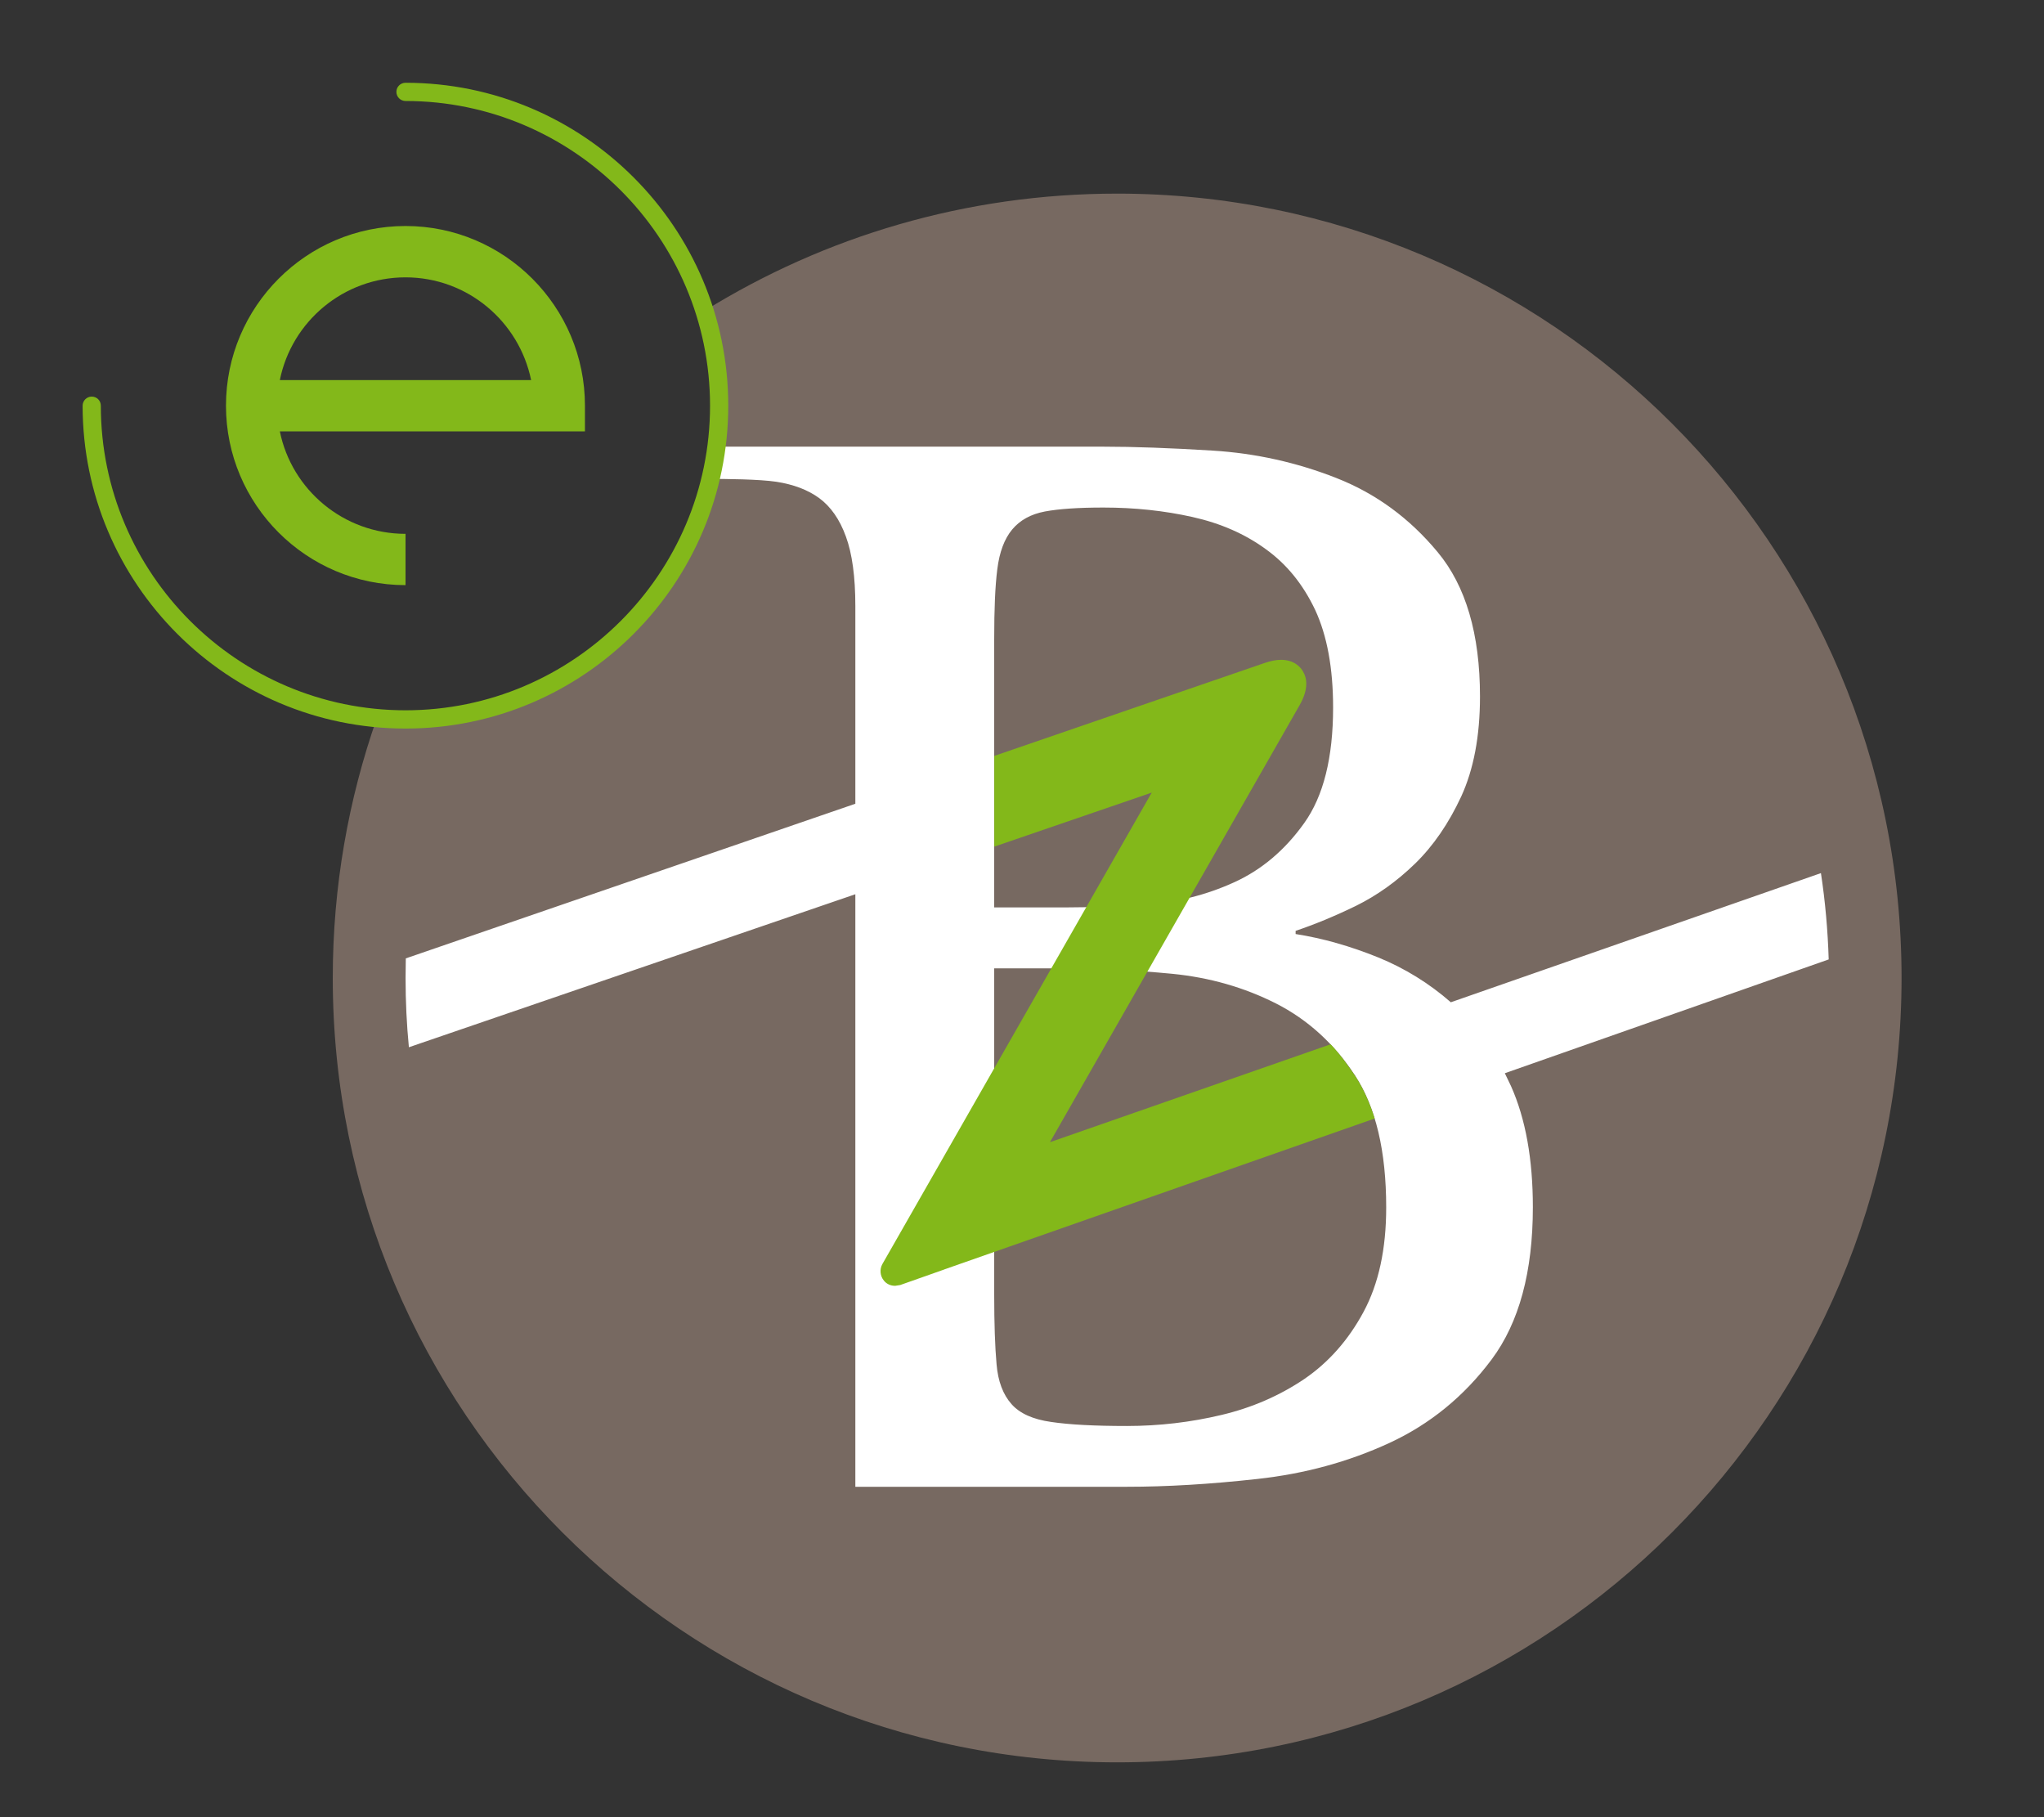 <!DOCTYPE svg PUBLIC "-//W3C//DTD SVG 1.1//EN" "http://www.w3.org/Graphics/SVG/1.1/DTD/svg11.dtd"><svg xmlns="http://www.w3.org/2000/svg" xmlns:xlink="http://www.w3.org/1999/xlink" width="45" height="40" viewBox="135.006 18.5 45 40" overflow="visible" enable-background="new 135.006 18.5 45 40"><rect x="135.006" y="18.5" width="45" height="40" fill="#333333" stroke="none"/><defs><path id="a" d="M187.662 61.5h-56.1v-56.099h56.1"/></defs><clipPath id="b"><use xlink:href="#a" overflow="visible"/></clipPath><path clip-path="url(#b)" fill="#776961" d="M159.601 22.762c-3.331 0-6.444.944-9.083 2.579.21.66.32 1.361.32 2.089 0 3.813-3.089 6.905-6.904 6.905-.211 0-.422-.012-.63-.03-.629 1.792-.972 3.716-.972 5.722 0 9.535 7.732 17.266 17.269 17.266s17.269-7.731 17.269-17.266c0-9.538-7.733-17.265-17.269-17.265"/><path clip-path="url(#b)" fill="#fff" d="M168.136 42.124l7.13-2.505c-.02-.644-.076-1.275-.171-1.9l-8.148 2.843c-.479-.419-1.016-.749-1.596-.986-.619-.251-1.227-.423-1.821-.516v-.07c.411-.138.852-.319 1.326-.549.466-.23.901-.539 1.303-.93s.739-.882 1.016-1.477c.274-.597.414-1.329.414-2.202 0-1.375-.312-2.435-.933-3.18-.617-.744-1.361-1.29-2.232-1.631-.872-.343-1.777-.543-2.715-.602-.939-.058-1.742-.087-2.408-.087h-8.459l-.297.709c.458 0 1.175.007 1.555.064.374.058.692.177.942.36.252.186.45.466.587.845.138.375.208.886.208 1.528v4.354l-9.897 3.404-.005.43c0 .517.024 1.024.073 1.526l9.829-3.368v13.043h5.98c.868 0 1.825-.056 2.871-.172 1.042-.114 2.007-.378 2.905-.792.891-.412 1.643-1.023 2.252-1.838.606-.813.908-1.93.908-3.353 0-1.052-.159-1.942-.48-2.662l-.137-.286m-11.242-9.562c0-.643.02-1.153.068-1.53.047-.38.157-.672.328-.877s.411-.338.72-.396c.311-.058.739-.087 1.29-.087.688 0 1.341.07 1.958.208.619.138 1.157.373 1.615.708.463.332.822.778 1.087 1.337.262.564.395 1.281.395 2.149 0 1.101-.211 1.95-.637 2.545-.426.597-.942 1.031-1.547 1.305-.609.276-1.248.437-1.927.482-.675.045-1.263.068-1.77.068h-1.581v-5.912zm8.131 14.816c-.333.619-.769 1.112-1.307 1.479-.541.364-1.148.63-1.821.789-.676.161-1.373.243-2.08.243-.713 0-1.266-.029-1.67-.089-.398-.056-.692-.187-.873-.394-.184-.207-.297-.5-.328-.876-.034-.378-.052-.889-.052-1.531v-7.184h1.581c.734 0 1.513.042 2.335.12.827.081 1.589.3 2.289.654.697.355 1.28.883 1.737 1.582.458.698.688 1.667.688 2.903.001.918-.166 1.686-.499 2.304"/><path clip-path="url(#b)" fill="#83B81A" d="M165.27 43.121c-.107-.34-.245-.649-.414-.914-.171-.254-.357-.512-.556-.72l-6.153 2.146-.024.008.013-.025 5.478-9.587c.213-.369.162-.612.078-.749-.041-.078-.181-.256-.484-.256-.112 0-.235.026-.367.072l-5.945 2.043v1.997l3.437-1.179.032-.009-.018.025-5.916 10.354c-.063.115-.049.261.034.361.059.075.149.115.242.115h.01l.108-.017.972-.343v-.001l9.473-3.321zM143.934 31.38c-2.182 0-3.953-1.772-3.953-3.95 0-2.179 1.771-3.955 3.953-3.955 2.181 0 3.95 1.776 3.95 3.955v.565h-6.717c.26 1.285 1.402 2.256 2.767 2.256v1.129zm-2.767-4.514h5.532c-.265-1.29-1.402-2.261-2.766-2.261-1.363 0-2.506.971-2.766 2.261M143.934 34.537c-3.922 0-7.109-3.189-7.109-7.106 0-.112.091-.201.201-.201.112 0 .2.089.2.201 0 3.696 3.012 6.704 6.708 6.704 3.693 0 6.704-3.007 6.704-6.704 0-3.699-3.011-6.708-6.704-6.708-.11 0-.201-.089-.201-.201 0-.112.091-.2.201-.2 3.921 0 7.105 3.188 7.105 7.108.001 3.917-3.184 7.107-7.105 7.107"/></svg>